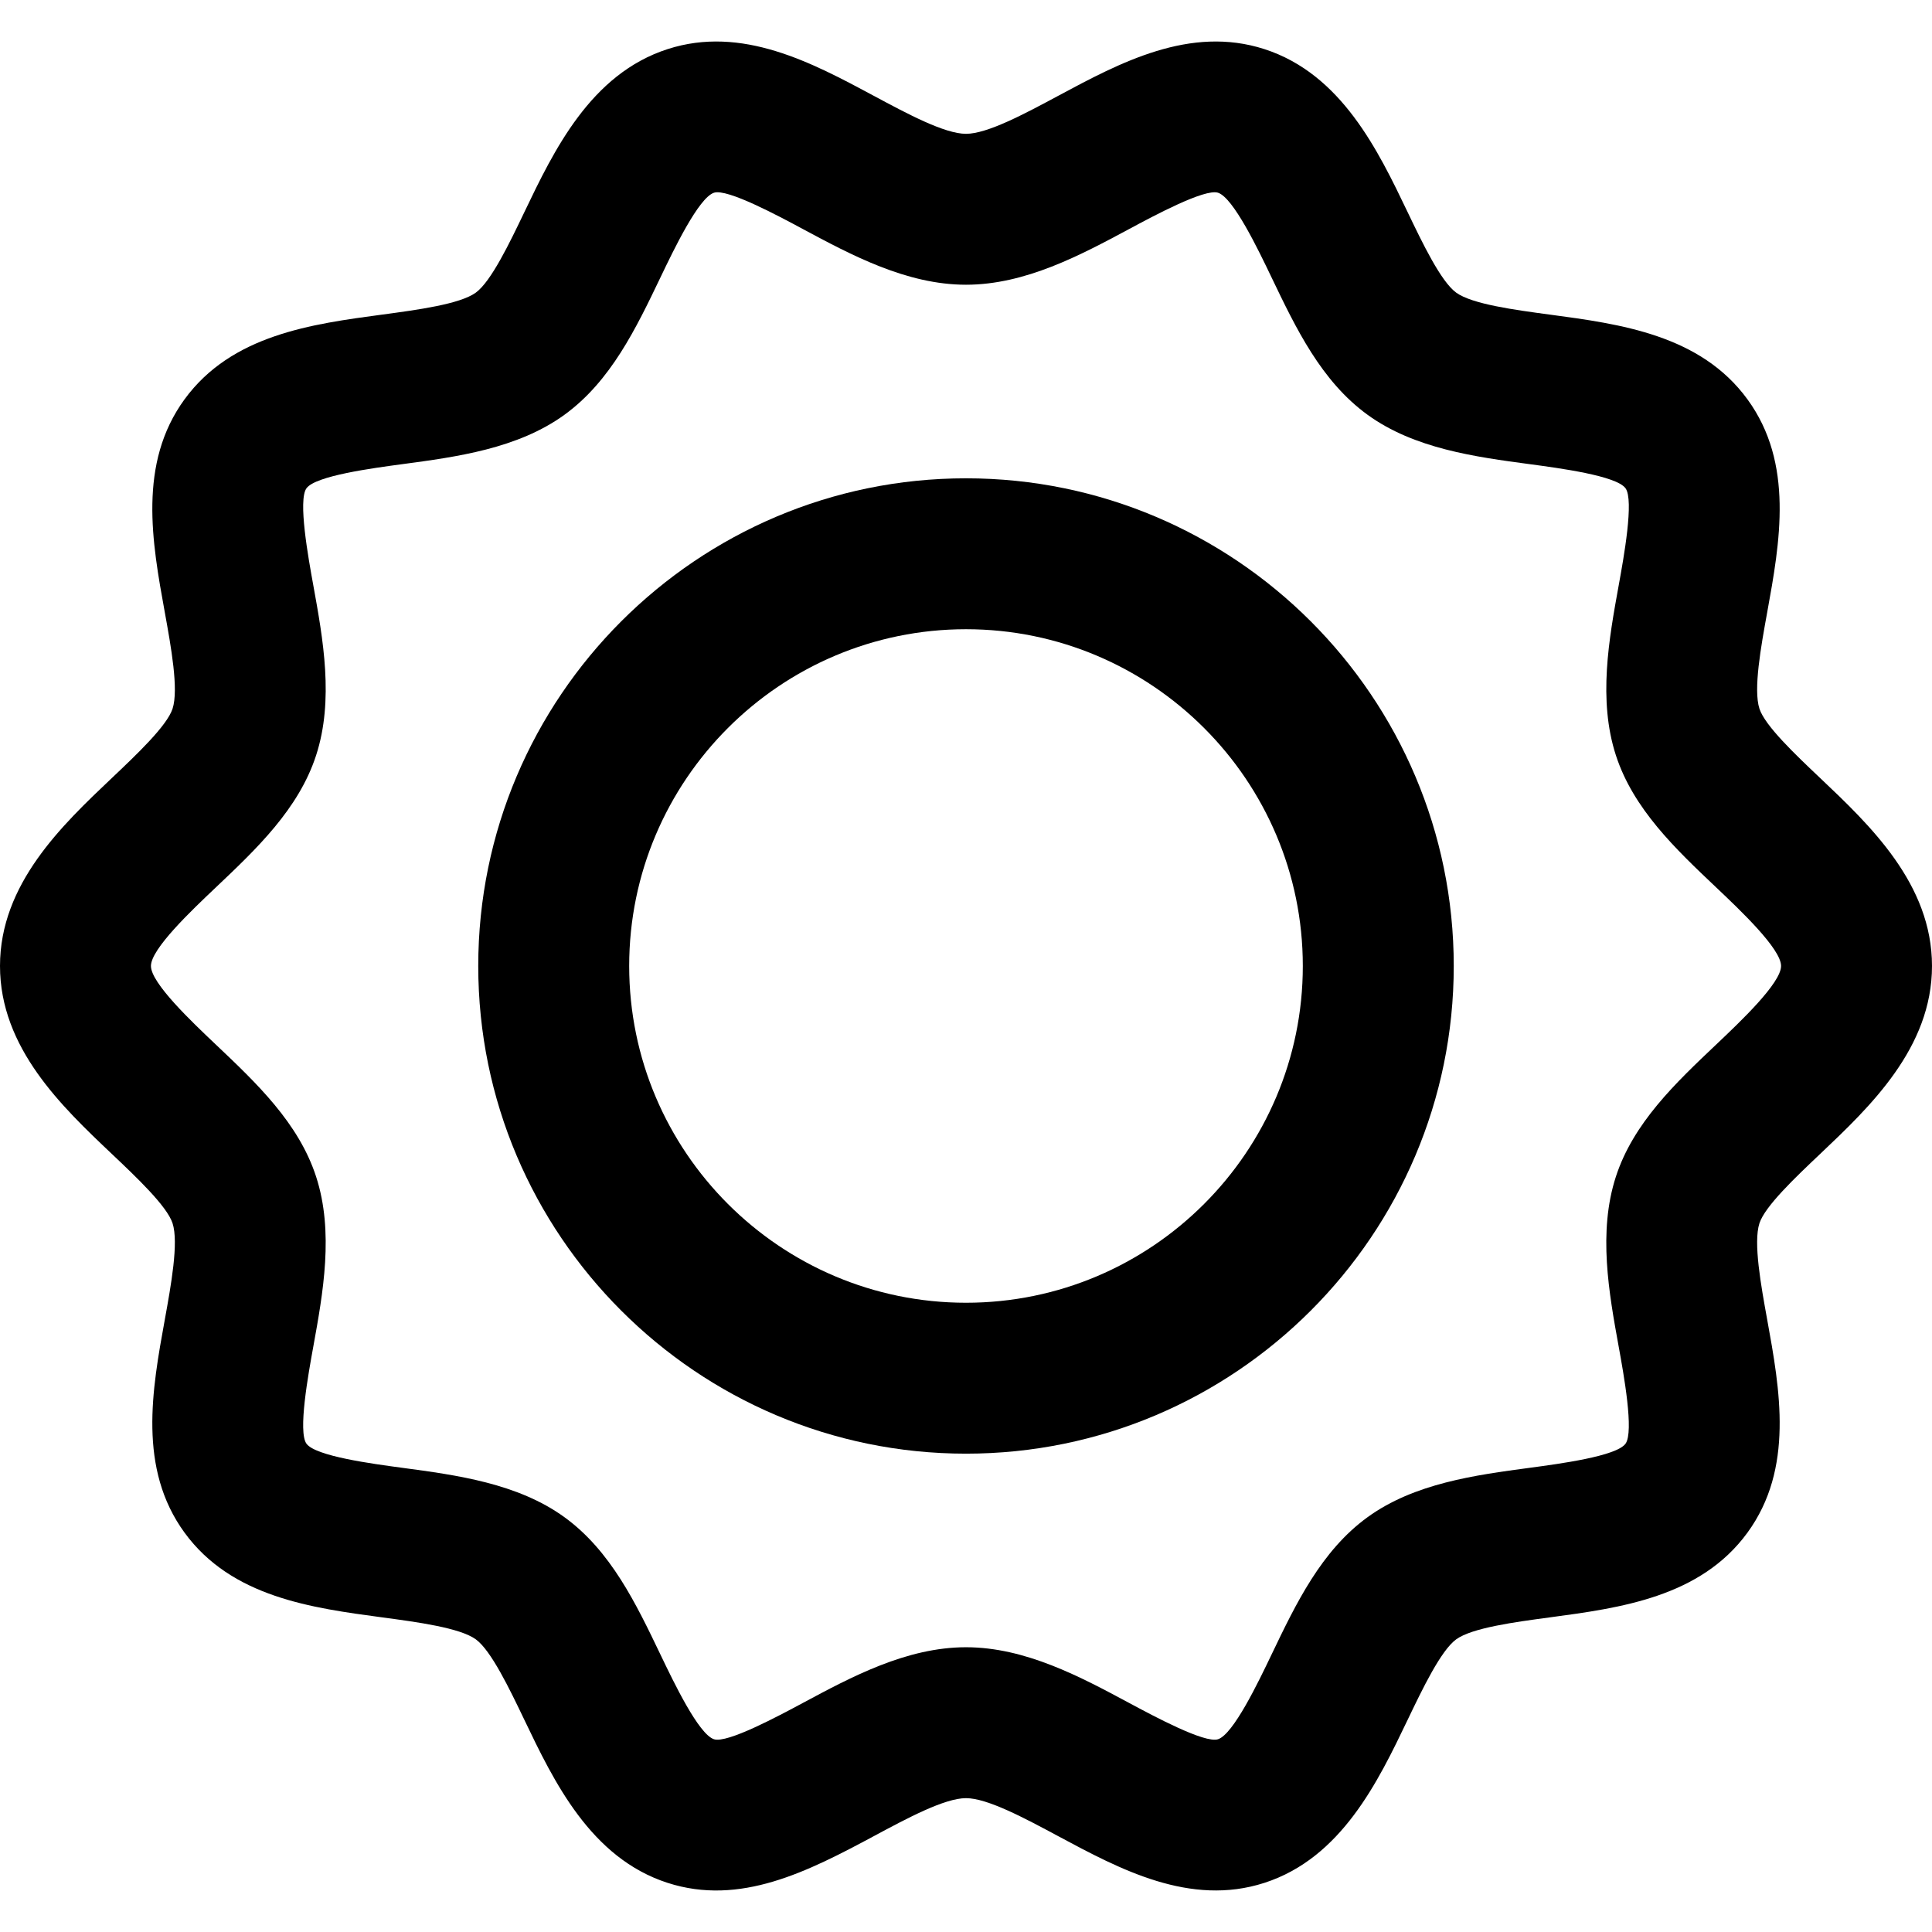 <?xml version="1.0" encoding="iso-8859-1"?>
<!-- Generator: Adobe Illustrator 19.0.0, SVG Export Plug-In . SVG Version: 6.00 Build 0)  -->
<svg version="1.1" id="Capa_1" xmlns="http://www.w3.org/2000/svg" xmlns:xlink="http://www.w3.org/1999/xlink" x="0px" y="0px"
	 viewBox="0 0 512 512" style="enable-background:new 0 0 512 512;" xml:space="preserve">
<g>
	<g>
		<g>
			<path d="M256,126.757c-71.274,0-129.259,57.976-129.259,129.239S184.726,385.236,256,385.236s129.259-57.976,129.259-129.239
				S327.274,126.757,256,126.757z M256,345.242c-49.218,0-89.259-40.035-89.259-89.246S206.783,166.75,256,166.75
				c49.217,0,89.259,40.035,89.259,89.246S305.218,345.242,256,345.242z"/>
			<path d="M482.315,206.146c-6.491-6.147-14.57-13.798-16.045-18.329c-1.658-5.095,0.404-16.453,2.062-25.578
				c3.356-18.478,7.159-39.422-5.24-56.416C450.61,88.714,429.375,85.87,410.64,83.361c-9.141-1.224-20.517-2.748-24.729-5.806
				c-4.066-2.952-8.954-13.154-12.882-21.351c-7.806-16.293-17.521-36.57-37.924-43.178c-19.724-6.387-38.319,3.592-54.726,12.397
				c-8.769,4.707-18.708,10.041-24.38,10.041s-15.611-5.335-24.38-10.041c-16.406-8.805-35-18.785-54.727-12.397
				c-20.402,6.608-30.117,26.885-37.923,43.177c-3.928,8.197-8.816,18.4-12.882,21.351c-4.211,3.058-15.587,4.581-24.728,5.806
				c-18.735,2.509-39.97,5.354-52.452,22.462c-12.399,16.994-8.596,37.938-5.24,56.416c1.657,9.126,3.72,20.484,2.062,25.578
				c-1.475,4.531-9.553,12.181-16.045,18.329C16.459,218.671,0,234.258,0,255.996c0,21.738,16.459,37.326,29.685,49.851
				c6.491,6.147,14.57,13.798,16.045,18.329c1.658,5.095-0.404,16.453-2.062,25.578c-3.356,18.478-7.159,39.422,5.24,56.416
				c12.482,17.109,33.717,19.953,52.452,22.462c9.141,1.224,20.517,2.748,24.729,5.806c4.066,2.952,8.954,13.154,12.882,21.351
				c7.806,16.293,17.521,36.57,37.924,43.178c19.24,6.23,37.193-2.987,54.726-12.397c8.769-4.707,18.708-10.041,24.38-10.041
				s15.611,5.335,24.38,10.041c16.406,8.805,35.002,18.785,54.727,12.397c20.402-6.608,30.117-26.885,37.923-43.177
				c3.928-8.197,8.816-18.4,12.882-21.351c4.211-3.058,15.587-4.581,24.728-5.806c18.735-2.509,39.97-5.354,52.452-22.462
				c12.399-16.994,8.596-37.938,5.24-56.416c-1.657-9.126-3.72-20.484-2.062-25.578c1.475-4.531,9.553-12.181,16.045-18.329
				C495.541,293.322,512,277.735,512,255.996C512,234.257,495.541,218.671,482.315,206.146z M454.809,276.811
				c-10.792,10.221-21.952,20.789-26.574,34.988c-4.781,14.69-1.847,30.846,0.741,45.101c1.33,7.321,4.096,22.555,1.801,25.701
				c-2.413,3.307-17.397,5.314-25.448,6.392c-14.311,1.917-30.531,4.09-42.918,13.082c-12.263,8.902-18.969,22.899-25.455,36.436
				c-3.531,7.37-10.105,21.09-14.175,22.409c-3.498,1.143-16.997-6.106-23.481-9.587c-12.922-6.935-27.569-14.797-43.299-14.797
				c-15.73,0-30.376,7.861-43.299,14.797c-6.484,3.48-19.977,10.718-23.481,9.587c-4.071-1.318-10.645-15.038-14.176-22.409
				c-6.486-13.536-13.192-27.534-25.455-36.436c-12.388-8.993-28.608-11.165-42.919-13.082c-8.05-1.078-23.035-3.085-25.448-6.393
				c-2.295-3.145,0.472-18.379,1.801-25.7c2.588-14.255,5.522-30.411,0.741-45.1c-4.622-14.198-15.782-24.767-26.574-34.988
				C50.762,270.721,40,260.53,40,255.996c0-4.533,10.762-14.725,17.191-20.814c10.792-10.221,21.952-20.789,26.574-34.988
				c4.781-14.69,1.847-30.846-0.741-45.101c-1.33-7.321-4.096-22.555-1.801-25.701c2.413-3.307,17.397-5.314,25.448-6.392
				c14.311-1.917,30.531-4.09,42.918-13.082c12.263-8.902,18.969-22.899,25.455-36.436c3.531-7.37,10.105-21.09,14.175-22.409
				c3.5-1.139,16.997,6.106,23.481,9.587c12.922,6.935,27.569,14.797,43.299,14.797c15.73,0,30.376-7.861,43.299-14.797
				c6.484-3.48,19.971-10.723,23.481-9.587c4.071,1.318,10.645,15.038,14.176,22.409c6.486,13.536,13.192,27.534,25.455,36.436
				c12.388,8.993,28.608,11.165,42.919,13.082c8.05,1.078,23.035,3.085,25.448,6.393c2.295,3.145-0.472,18.379-1.801,25.7
				c-2.588,14.255-5.522,30.411-0.741,45.1c4.622,14.198,15.782,24.767,26.574,34.988c6.43,6.089,17.191,16.281,17.191,20.814
				C472,260.53,461.238,270.721,454.809,276.811z"/>
		</g>
	</g>
</g>
<g>
</g>
<g>
</g>
<g>
</g>
<g>
</g>
<g>
</g>
<g>
</g>
<g>
</g>
<g>
</g>
<g>
</g>
<g>
</g>
<g>
</g>
<g>
</g>
<g>
</g>
<g>
</g>
<g>
</g>
</svg>
